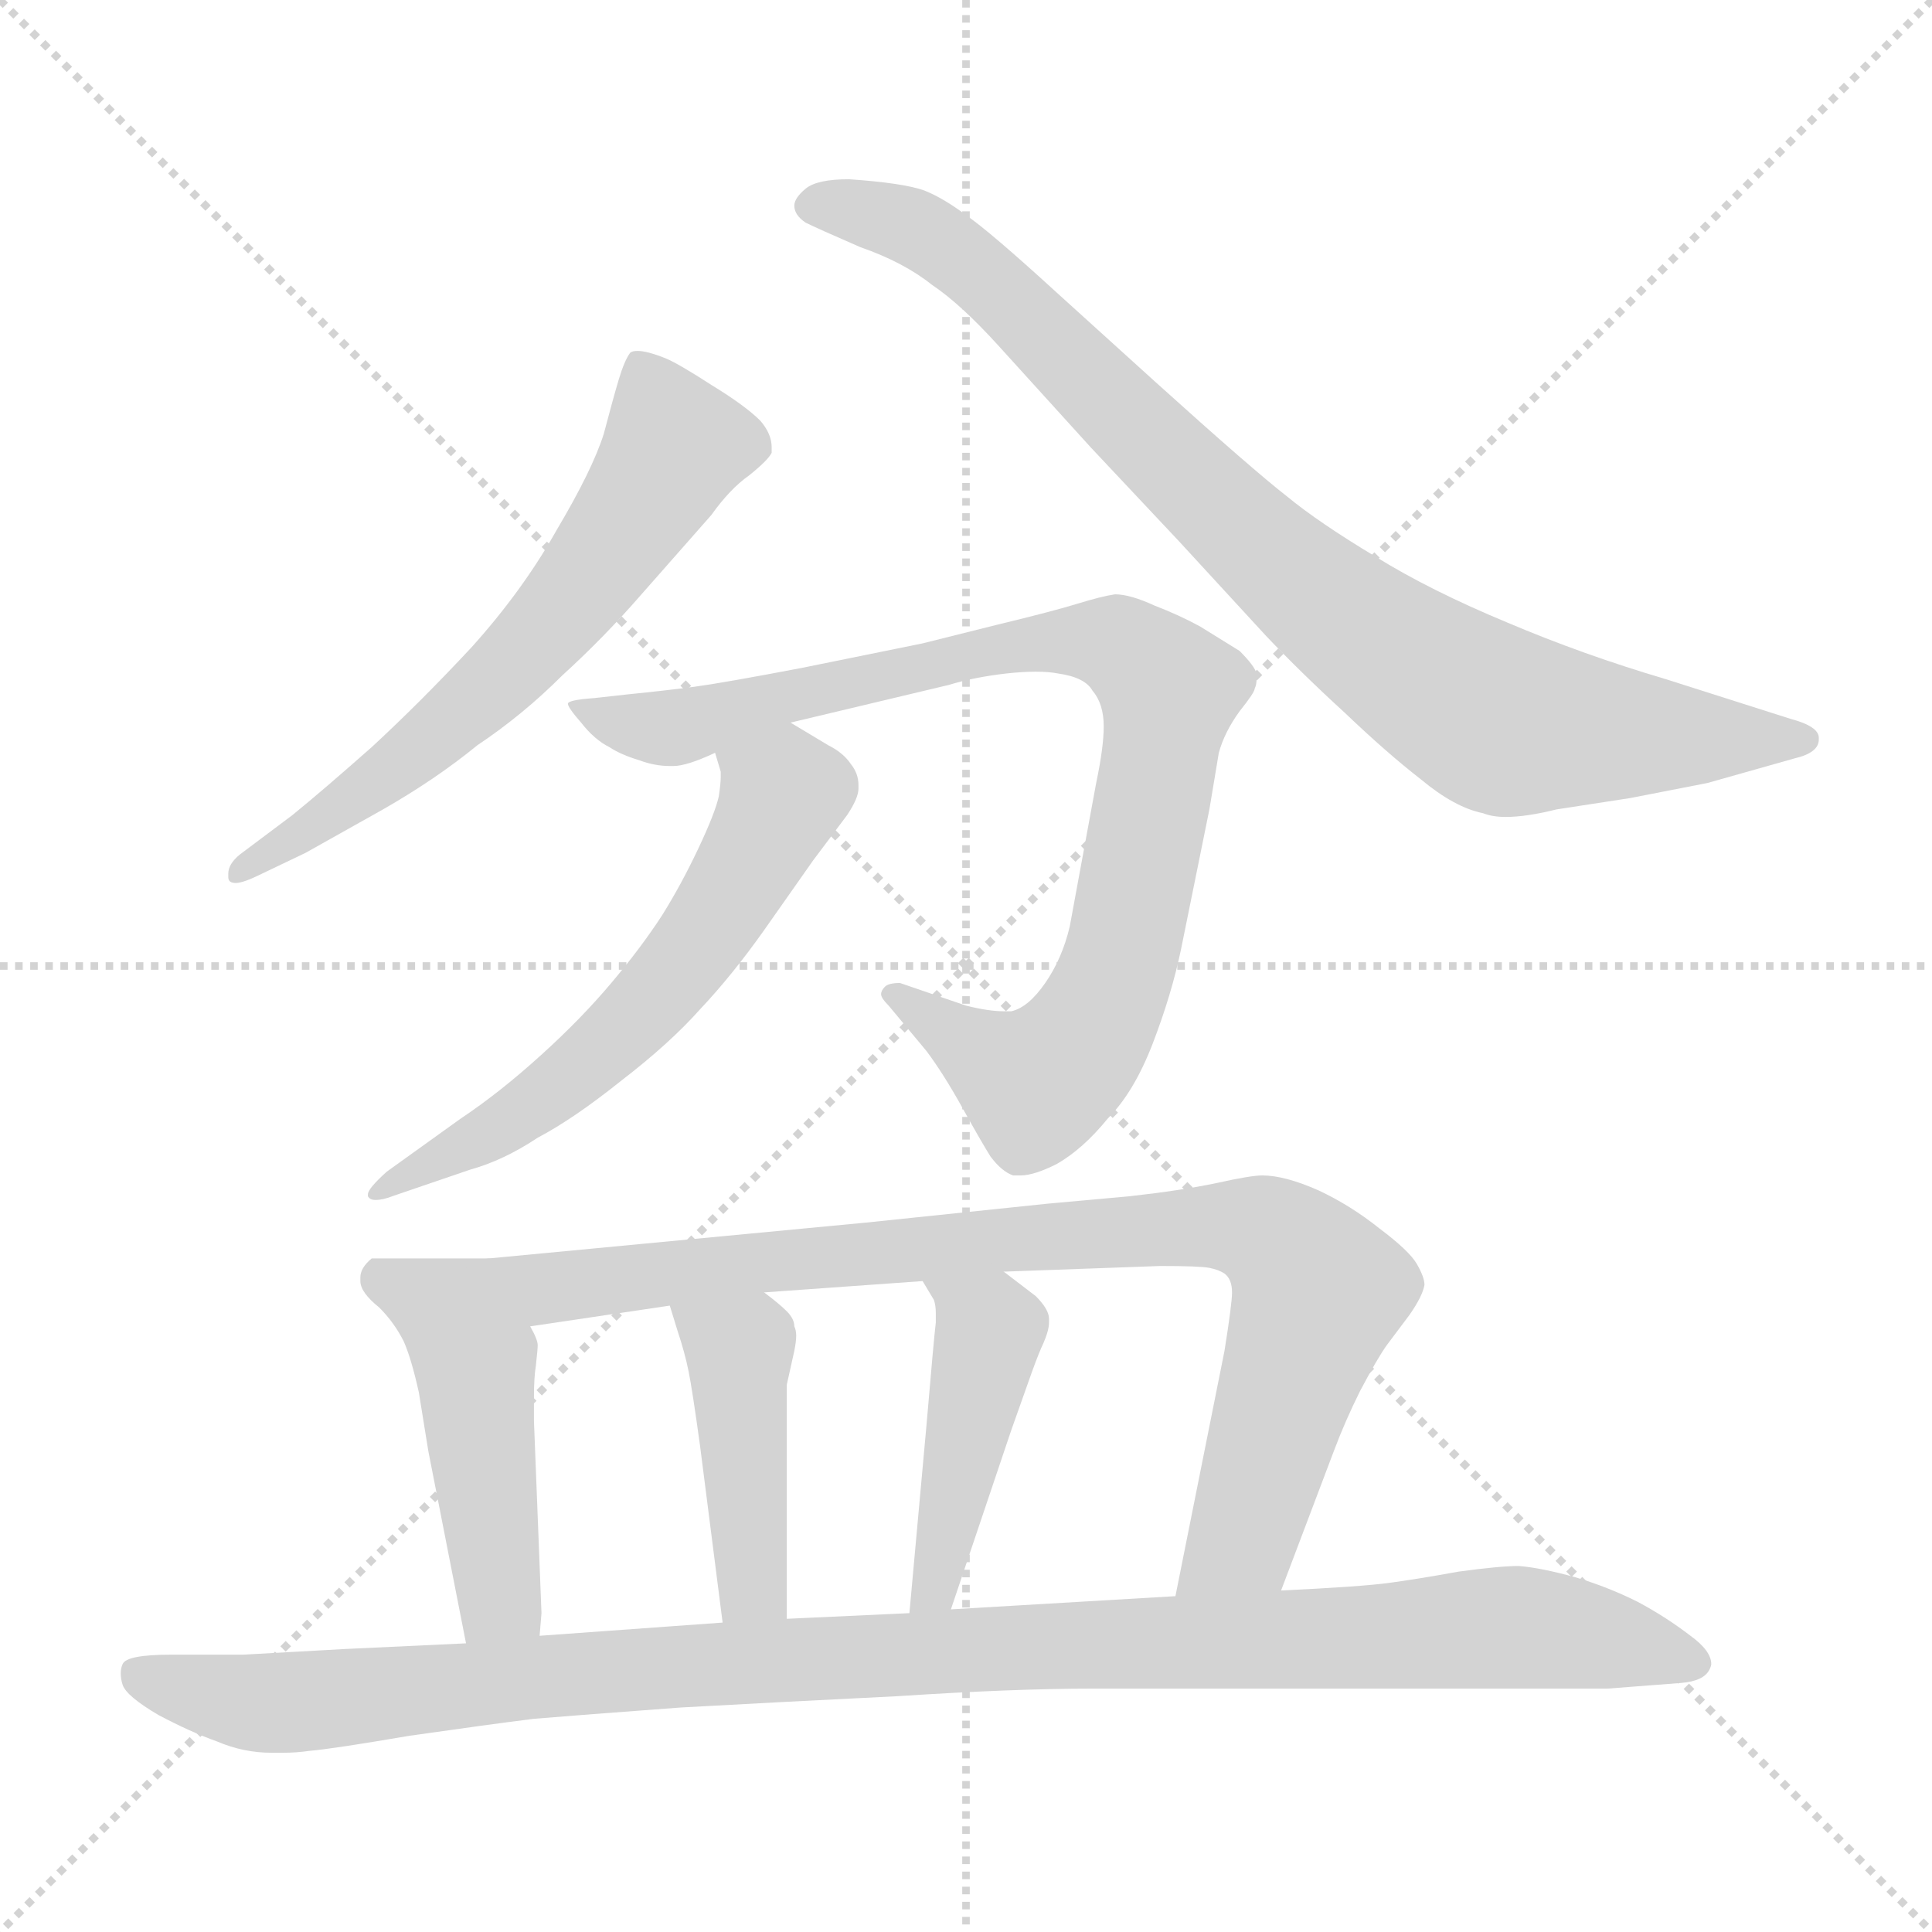 <svg xmlns="http://www.w3.org/2000/svg" version="1.1" viewBox="0 0 1024 1024">
  <g stroke="lightgray" stroke-dasharray="1,1" stroke-width="1" transform="scale(4, 4)">
    <line x1="0" y1="0" x2="256" y2="256" />
    <line x1="256" y1="0" x2="0" y2="256" />
    <line x1="128" y1="0" x2="128" y2="256" />
    <line x1="0" y1="128" x2="256" y2="128" />
  </g>
  <g transform="scale(1.0, -1.0) translate(0.0, -799.00)">
    <style type="text/css">
      
        @keyframes keyframes0 {
          from {
            stroke: blue;
            stroke-dashoffset: 630;
            stroke-width: 128;
          }
          67% {
            animation-timing-function: step-end;
            stroke: blue;
            stroke-dashoffset: 0;
            stroke-width: 128;
          }
          to {
            stroke: black;
            stroke-width: 1024;
          }
        }
        #make-me-a-hanzi-animation-0 {
          animation: keyframes0 0.763s both;
          animation-delay: 0s;
          animation-timing-function: linear;
        }
      
        @keyframes keyframes1 {
          from {
            stroke: blue;
            stroke-dashoffset: 880;
            stroke-width: 128;
          }
          74% {
            animation-timing-function: step-end;
            stroke: blue;
            stroke-dashoffset: 0;
            stroke-width: 128;
          }
          to {
            stroke: black;
            stroke-width: 1024;
          }
        }
        #make-me-a-hanzi-animation-1 {
          animation: keyframes1 0.966s both;
          animation-delay: 0.763s;
          animation-timing-function: linear;
        }
      
        @keyframes keyframes2 {
          from {
            stroke: blue;
            stroke-dashoffset: 899;
            stroke-width: 128;
          }
          75% {
            animation-timing-function: step-end;
            stroke: blue;
            stroke-dashoffset: 0;
            stroke-width: 128;
          }
          to {
            stroke: black;
            stroke-width: 1024;
          }
        }
        #make-me-a-hanzi-animation-2 {
          animation: keyframes2 0.982s both;
          animation-delay: 1.729s;
          animation-timing-function: linear;
        }
      
        @keyframes keyframes3 {
          from {
            stroke: blue;
            stroke-dashoffset: 600;
            stroke-width: 128;
          }
          66% {
            animation-timing-function: step-end;
            stroke: blue;
            stroke-dashoffset: 0;
            stroke-width: 128;
          }
          to {
            stroke: black;
            stroke-width: 1024;
          }
        }
        #make-me-a-hanzi-animation-3 {
          animation: keyframes3 0.738s both;
          animation-delay: 2.71s;
          animation-timing-function: linear;
        }
      
        @keyframes keyframes4 {
          from {
            stroke: blue;
            stroke-dashoffset: 470;
            stroke-width: 128;
          }
          60% {
            animation-timing-function: step-end;
            stroke: blue;
            stroke-dashoffset: 0;
            stroke-width: 128;
          }
          to {
            stroke: black;
            stroke-width: 1024;
          }
        }
        #make-me-a-hanzi-animation-4 {
          animation: keyframes4 0.632s both;
          animation-delay: 3.449s;
          animation-timing-function: linear;
        }
      
        @keyframes keyframes5 {
          from {
            stroke: blue;
            stroke-dashoffset: 881;
            stroke-width: 128;
          }
          74% {
            animation-timing-function: step-end;
            stroke: blue;
            stroke-dashoffset: 0;
            stroke-width: 128;
          }
          to {
            stroke: black;
            stroke-width: 1024;
          }
        }
        #make-me-a-hanzi-animation-5 {
          animation: keyframes5 0.967s both;
          animation-delay: 4.081s;
          animation-timing-function: linear;
        }
      
        @keyframes keyframes6 {
          from {
            stroke: blue;
            stroke-dashoffset: 432;
            stroke-width: 128;
          }
          58% {
            animation-timing-function: step-end;
            stroke: blue;
            stroke-dashoffset: 0;
            stroke-width: 128;
          }
          to {
            stroke: black;
            stroke-width: 1024;
          }
        }
        #make-me-a-hanzi-animation-6 {
          animation: keyframes6 0.602s both;
          animation-delay: 5.048s;
          animation-timing-function: linear;
        }
      
        @keyframes keyframes7 {
          from {
            stroke: blue;
            stroke-dashoffset: 442;
            stroke-width: 128;
          }
          59% {
            animation-timing-function: step-end;
            stroke: blue;
            stroke-dashoffset: 0;
            stroke-width: 128;
          }
          to {
            stroke: black;
            stroke-width: 1024;
          }
        }
        #make-me-a-hanzi-animation-7 {
          animation: keyframes7 0.61s both;
          animation-delay: 5.65s;
          animation-timing-function: linear;
        }
      
        @keyframes keyframes8 {
          from {
            stroke: blue;
            stroke-dashoffset: 1088;
            stroke-width: 128;
          }
          78% {
            animation-timing-function: step-end;
            stroke: blue;
            stroke-dashoffset: 0;
            stroke-width: 128;
          }
          to {
            stroke: black;
            stroke-width: 1024;
          }
        }
        #make-me-a-hanzi-animation-8 {
          animation: keyframes8 1.135s both;
          animation-delay: 6.259s;
          animation-timing-function: linear;
        }
      
    </style>
    
      <path d="M 127 346 Q 121 341 121 336 L 121 334 Q 121 331 125 331 Q 129 331 139 336 L 162 347 L 203 370 Q 231 386 253 404 Q 277 420 298 441 Q 320 461 340 484 L 377 526 Q 387 540 397 547 Q 407 555 409 559 L 409 562 Q 409 569 403 576 Q 395 584 377 595 Q 360 606 353 609 Q 343 613 338 613 Q 335 613 334 612 Q 331 608 328 598 Q 325 588 320 569 Q 314 550 295 518 Q 277 486 250 456 Q 223 427 197 403 Q 171 380 155 367 L 127 346 Z" fill="lightgray" />
    
      <path d="M 883 439 Q 839 452 799 469 Q 758 486 729 504 Q 699 522 682 536 Q 664 550 613 596 L 560 644 Q 525 676 512 685 Q 500 694 490 698 Q 479 702 450 704 Q 433 704 427 699 Q 421 694 421 690 Q 421 685 427 681 Q 433 678 456 668 Q 479 660 494 648 Q 509 638 529 616 L 578 562 L 625 512 L 671 462 Q 690 442 713 421 Q 735 400 753 386 Q 771 371 786 368 Q 791 366 798 366 Q 809 366 825 370 L 864 376 L 905 384 L 951 397 Q 964 400 964 407 L 964 408 Q 964 414 949 418 L 883 439 Z" fill="lightgray" />
    
      <path d="M 419 416 L 503 436 Q 516 440 533 442 Q 542 443 549 443 Q 556 443 561 442 Q 575 440 579 433 Q 585 426 585 414 Q 585 403 581 384 L 567 308 Q 563 291 554 278 Q 545 265 536 263 L 532 263 Q 524 263 512 266 L 477 278 Q 471 278 469 276 Q 467 274 467 272 Q 467 270 471 266 L 491 242 Q 500 230 510 212 Q 520 194 525 186 Q 531 178 537 176 L 541 176 Q 548 176 560 182 Q 574 190 587 206 Q 601 220 611 246 Q 621 272 626 296 L 641 370 L 646 400 Q 649 411 657 422 Q 665 432 665 434 Q 666 436 666 439 L 666 442 Q 665 446 657 454 L 636 467 Q 625 473 612 478 Q 599 484 591 484 Q 584 483 571 479 Q 558 475 529 468 L 489 458 L 425 445 Q 383 437 368 435 Q 353 433 333 431 L 315 429 Q 301 428 301 426 Q 301 424 308 416 Q 315 407 323 403 Q 329 399 339 396 Q 347 393 355 393 L 357 393 Q 364 393 379 400 L 419 416 Z" fill="lightgray" />
    
      <path d="M 379 400 L 382 390 L 382 387 Q 382 384 381 377 Q 379 368 370 349 Q 361 330 351 314 Q 340 297 324 278 Q 308 259 287 240 Q 265 220 244 206 L 205 178 Q 195 169 195 166 L 195 165 Q 196 163 199 163 Q 203 163 208 165 L 249 179 Q 267 184 285 196 Q 304 206 329 226 Q 355 246 371 264 Q 388 282 405 306 L 431 343 L 449 367 Q 455 376 455 381 L 455 383 Q 455 389 451 394 Q 447 400 439 404 L 419 416 C 393 431 371 429 379 400 Z" fill="lightgray" />
    
      <path d="M 259 132 L 197 132 Q 191 127 191 122 L 191 120 Q 191 114 201 106 Q 209 98 214 88 Q 218 79 222 61 L 227 30 L 247 -72 C 253 -101 284 -98 286 -68 L 287 -56 L 283 46 L 283 58 Q 283 69 284 75 Q 285 84 285 86 Q 285 89 281 96 C 268 123 264 132 259 132 Z" fill="lightgray" />
    
      <path d="M 679 -44 L 707 30 Q 713 46 721 62 Q 730 79 735 86 L 747 102 Q 754 112 755 118 Q 755 122 751 129 Q 747 136 731 148 Q 716 160 699 168 Q 681 176 669 176 Q 663 176 645 172 Q 626 168 599 165 L 555 161 L 459 151 L 259 132 C 229 129 251 92 281 96 L 355 107 L 405 114 L 489 120 L 532 125 L 615 128 Q 636 128 641 127 Q 646 126 649 124 Q 653 121 653 114 Q 653 108 649 83 L 623 -47 C 617 -76 668 -72 679 -44 Z" fill="lightgray" />
    
      <path d="M 355 107 L 359 94 Q 363 82 365 72 Q 367 62 371 33 L 383 -61 C 387 -91 417 -89 417 -59 L 417 65 L 421 83 Q 422 88 422 91 Q 422 94 421 96 Q 421 100 417 104 Q 413 108 405 114 C 381 132 346 136 355 107 Z" fill="lightgray" />
    
      <path d="M 489 120 L 495 110 Q 496 107 496 103 L 496 98 Q 495 90 491 43 L 482 -56 C 479 -86 494 -82 504 -54 L 536 41 L 547 72 Q 551 83 553 87 Q 556 94 556 98 L 556 100 Q 556 105 549 112 L 532 125 C 508 143 474 146 489 120 Z" fill="lightgray" />
    
      <path d="M 247 -72 L 183 -75 L 129 -78 L 91 -78 Q 67 -78 65 -83 Q 64 -85 64 -88 Q 64 -91 65 -94 Q 67 -100 84 -110 Q 101 -119 115 -124 Q 129 -130 144 -130 L 150 -130 Q 157 -130 164 -129 Q 176 -128 217 -121 Q 259 -115 283 -112 Q 307 -110 361 -106 Q 415 -103 476 -100 Q 537 -96 579 -96 L 852 -96 L 891 -93 Q 903 -92 906 -86 Q 907 -84 907 -83 Q 907 -76 896 -68 Q 883 -58 868 -50 Q 852 -42 835 -37 Q 817 -32 805 -31 Q 795 -31 773 -34 Q 751 -38 736 -40 Q 721 -42 679 -44 L 623 -47 L 504 -54 L 482 -56 L 417 -59 L 383 -61 L 286 -68 L 247 -72 Z" fill="lightgray" />
    
    
      <clipPath id="make-me-a-hanzi-clip-0">
        <path d="M 127 346 Q 121 341 121 336 L 121 334 Q 121 331 125 331 Q 129 331 139 336 L 162 347 L 203 370 Q 231 386 253 404 Q 277 420 298 441 Q 320 461 340 484 L 377 526 Q 387 540 397 547 Q 407 555 409 559 L 409 562 Q 409 569 403 576 Q 395 584 377 595 Q 360 606 353 609 Q 343 613 338 613 Q 335 613 334 612 Q 331 608 328 598 Q 325 588 320 569 Q 314 550 295 518 Q 277 486 250 456 Q 223 427 197 403 Q 171 380 155 367 L 127 346 Z" />
      </clipPath>
      <path clip-path="url(#make-me-a-hanzi-clip-0)" d="M 402 561 L 357 562 L 315 497 L 268 442 L 214 396 L 125 335" fill="none" id="make-me-a-hanzi-animation-0" stroke-dasharray="502 1004" stroke-linecap="round" />
    
      <clipPath id="make-me-a-hanzi-clip-1">
        <path d="M 883 439 Q 839 452 799 469 Q 758 486 729 504 Q 699 522 682 536 Q 664 550 613 596 L 560 644 Q 525 676 512 685 Q 500 694 490 698 Q 479 702 450 704 Q 433 704 427 699 Q 421 694 421 690 Q 421 685 427 681 Q 433 678 456 668 Q 479 660 494 648 Q 509 638 529 616 L 578 562 L 625 512 L 671 462 Q 690 442 713 421 Q 735 400 753 386 Q 771 371 786 368 Q 791 366 798 366 Q 809 366 825 370 L 864 376 L 905 384 L 951 397 Q 964 400 964 407 L 964 408 Q 964 414 949 418 L 883 439 Z" />
      </clipPath>
      <path clip-path="url(#make-me-a-hanzi-clip-1)" d="M 431 690 L 495 673 L 539 637 L 680 498 L 778 426 L 808 414 L 957 408" fill="none" id="make-me-a-hanzi-animation-1" stroke-dasharray="752 1504" stroke-linecap="round" />
    
      <clipPath id="make-me-a-hanzi-clip-2">
        <path d="M 419 416 L 503 436 Q 516 440 533 442 Q 542 443 549 443 Q 556 443 561 442 Q 575 440 579 433 Q 585 426 585 414 Q 585 403 581 384 L 567 308 Q 563 291 554 278 Q 545 265 536 263 L 532 263 Q 524 263 512 266 L 477 278 Q 471 278 469 276 Q 467 274 467 272 Q 467 270 471 266 L 491 242 Q 500 230 510 212 Q 520 194 525 186 Q 531 178 537 176 L 541 176 Q 548 176 560 182 Q 574 190 587 206 Q 601 220 611 246 Q 621 272 626 296 L 641 370 L 646 400 Q 649 411 657 422 Q 665 432 665 434 Q 666 436 666 439 L 666 442 Q 665 446 657 454 L 636 467 Q 625 473 612 478 Q 599 484 591 484 Q 584 483 571 479 Q 558 475 529 468 L 489 458 L 425 445 Q 383 437 368 435 Q 353 433 333 431 L 315 429 Q 301 428 301 426 Q 301 424 308 416 Q 315 407 323 403 Q 329 399 339 396 Q 347 393 355 393 L 357 393 Q 364 393 379 400 L 419 416 Z" />
      </clipPath>
      <path clip-path="url(#make-me-a-hanzi-clip-2)" d="M 309 424 L 358 413 L 418 431 L 558 459 L 592 457 L 615 439 L 620 433 L 618 417 L 598 309 L 570 241 L 549 224 L 473 272" fill="none" id="make-me-a-hanzi-animation-2" stroke-dasharray="771 1542" stroke-linecap="round" />
    
      <clipPath id="make-me-a-hanzi-clip-3">
        <path d="M 379 400 L 382 390 L 382 387 Q 382 384 381 377 Q 379 368 370 349 Q 361 330 351 314 Q 340 297 324 278 Q 308 259 287 240 Q 265 220 244 206 L 205 178 Q 195 169 195 166 L 195 165 Q 196 163 199 163 Q 203 163 208 165 L 249 179 Q 267 184 285 196 Q 304 206 329 226 Q 355 246 371 264 Q 388 282 405 306 L 431 343 L 449 367 Q 455 376 455 381 L 455 383 Q 455 389 451 394 Q 447 400 439 404 L 419 416 C 393 431 371 429 379 400 Z" />
      </clipPath>
      <path clip-path="url(#make-me-a-hanzi-clip-3)" d="M 388 397 L 415 378 L 389 327 L 351 275 L 301 227 L 198 166" fill="none" id="make-me-a-hanzi-animation-3" stroke-dasharray="472 944" stroke-linecap="round" />
    
      <clipPath id="make-me-a-hanzi-clip-4">
        <path d="M 259 132 L 197 132 Q 191 127 191 122 L 191 120 Q 191 114 201 106 Q 209 98 214 88 Q 218 79 222 61 L 227 30 L 247 -72 C 253 -101 284 -98 286 -68 L 287 -56 L 283 46 L 283 58 Q 283 69 284 75 Q 285 84 285 86 Q 285 89 281 96 C 268 123 264 132 259 132 Z" />
      </clipPath>
      <path clip-path="url(#make-me-a-hanzi-clip-4)" d="M 203 121 L 236 105 L 250 85 L 264 -35 L 264 -49 L 253 -63" fill="none" id="make-me-a-hanzi-animation-4" stroke-dasharray="342 684" stroke-linecap="round" />
    
      <clipPath id="make-me-a-hanzi-clip-5">
        <path d="M 679 -44 L 707 30 Q 713 46 721 62 Q 730 79 735 86 L 747 102 Q 754 112 755 118 Q 755 122 751 129 Q 747 136 731 148 Q 716 160 699 168 Q 681 176 669 176 Q 663 176 645 172 Q 626 168 599 165 L 555 161 L 459 151 L 259 132 C 229 129 251 92 281 96 L 355 107 L 405 114 L 489 120 L 532 125 L 615 128 Q 636 128 641 127 Q 646 126 649 124 Q 653 121 653 114 Q 653 108 649 83 L 623 -47 C 617 -76 668 -72 679 -44 Z" />
      </clipPath>
      <path clip-path="url(#make-me-a-hanzi-clip-5)" d="M 267 129 L 291 116 L 610 148 L 671 145 L 699 115 L 660 -12 L 630 -41" fill="none" id="make-me-a-hanzi-animation-5" stroke-dasharray="753 1506" stroke-linecap="round" />
    
      <clipPath id="make-me-a-hanzi-clip-6">
        <path d="M 355 107 L 359 94 Q 363 82 365 72 Q 367 62 371 33 L 383 -61 C 387 -91 417 -89 417 -59 L 417 65 L 421 83 Q 422 88 422 91 Q 422 94 421 96 Q 421 100 417 104 Q 413 108 405 114 C 381 132 346 136 355 107 Z" />
      </clipPath>
      <path clip-path="url(#make-me-a-hanzi-clip-6)" d="M 362 102 L 392 83 L 399 -43 L 411 -51" fill="none" id="make-me-a-hanzi-animation-6" stroke-dasharray="304 608" stroke-linecap="round" />
    
      <clipPath id="make-me-a-hanzi-clip-7">
        <path d="M 489 120 L 495 110 Q 496 107 496 103 L 496 98 Q 495 90 491 43 L 482 -56 C 479 -86 494 -82 504 -54 L 536 41 L 547 72 Q 551 83 553 87 Q 556 94 556 98 L 556 100 Q 556 105 549 112 L 532 125 C 508 143 474 146 489 120 Z" />
      </clipPath>
      <path clip-path="url(#make-me-a-hanzi-clip-7)" d="M 497 118 L 524 92 L 496 -43 L 487 -49" fill="none" id="make-me-a-hanzi-animation-7" stroke-dasharray="314 628" stroke-linecap="round" />
    
      <clipPath id="make-me-a-hanzi-clip-8">
        <path d="M 247 -72 L 183 -75 L 129 -78 L 91 -78 Q 67 -78 65 -83 Q 64 -85 64 -88 Q 64 -91 65 -94 Q 67 -100 84 -110 Q 101 -119 115 -124 Q 129 -130 144 -130 L 150 -130 Q 157 -130 164 -129 Q 176 -128 217 -121 Q 259 -115 283 -112 Q 307 -110 361 -106 Q 415 -103 476 -100 Q 537 -96 579 -96 L 852 -96 L 891 -93 Q 903 -92 906 -86 Q 907 -84 907 -83 Q 907 -76 896 -68 Q 883 -58 868 -50 Q 852 -42 835 -37 Q 817 -32 805 -31 Q 795 -31 773 -34 Q 751 -38 736 -40 Q 721 -42 679 -44 L 623 -47 L 504 -54 L 482 -56 L 417 -59 L 383 -61 L 286 -68 L 247 -72 Z" />
      </clipPath>
      <path clip-path="url(#make-me-a-hanzi-clip-8)" d="M 72 -87 L 147 -104 L 390 -82 L 807 -63 L 899 -82" fill="none" id="make-me-a-hanzi-animation-8" stroke-dasharray="960 1920" stroke-linecap="round" />
    
  </g>
</svg>